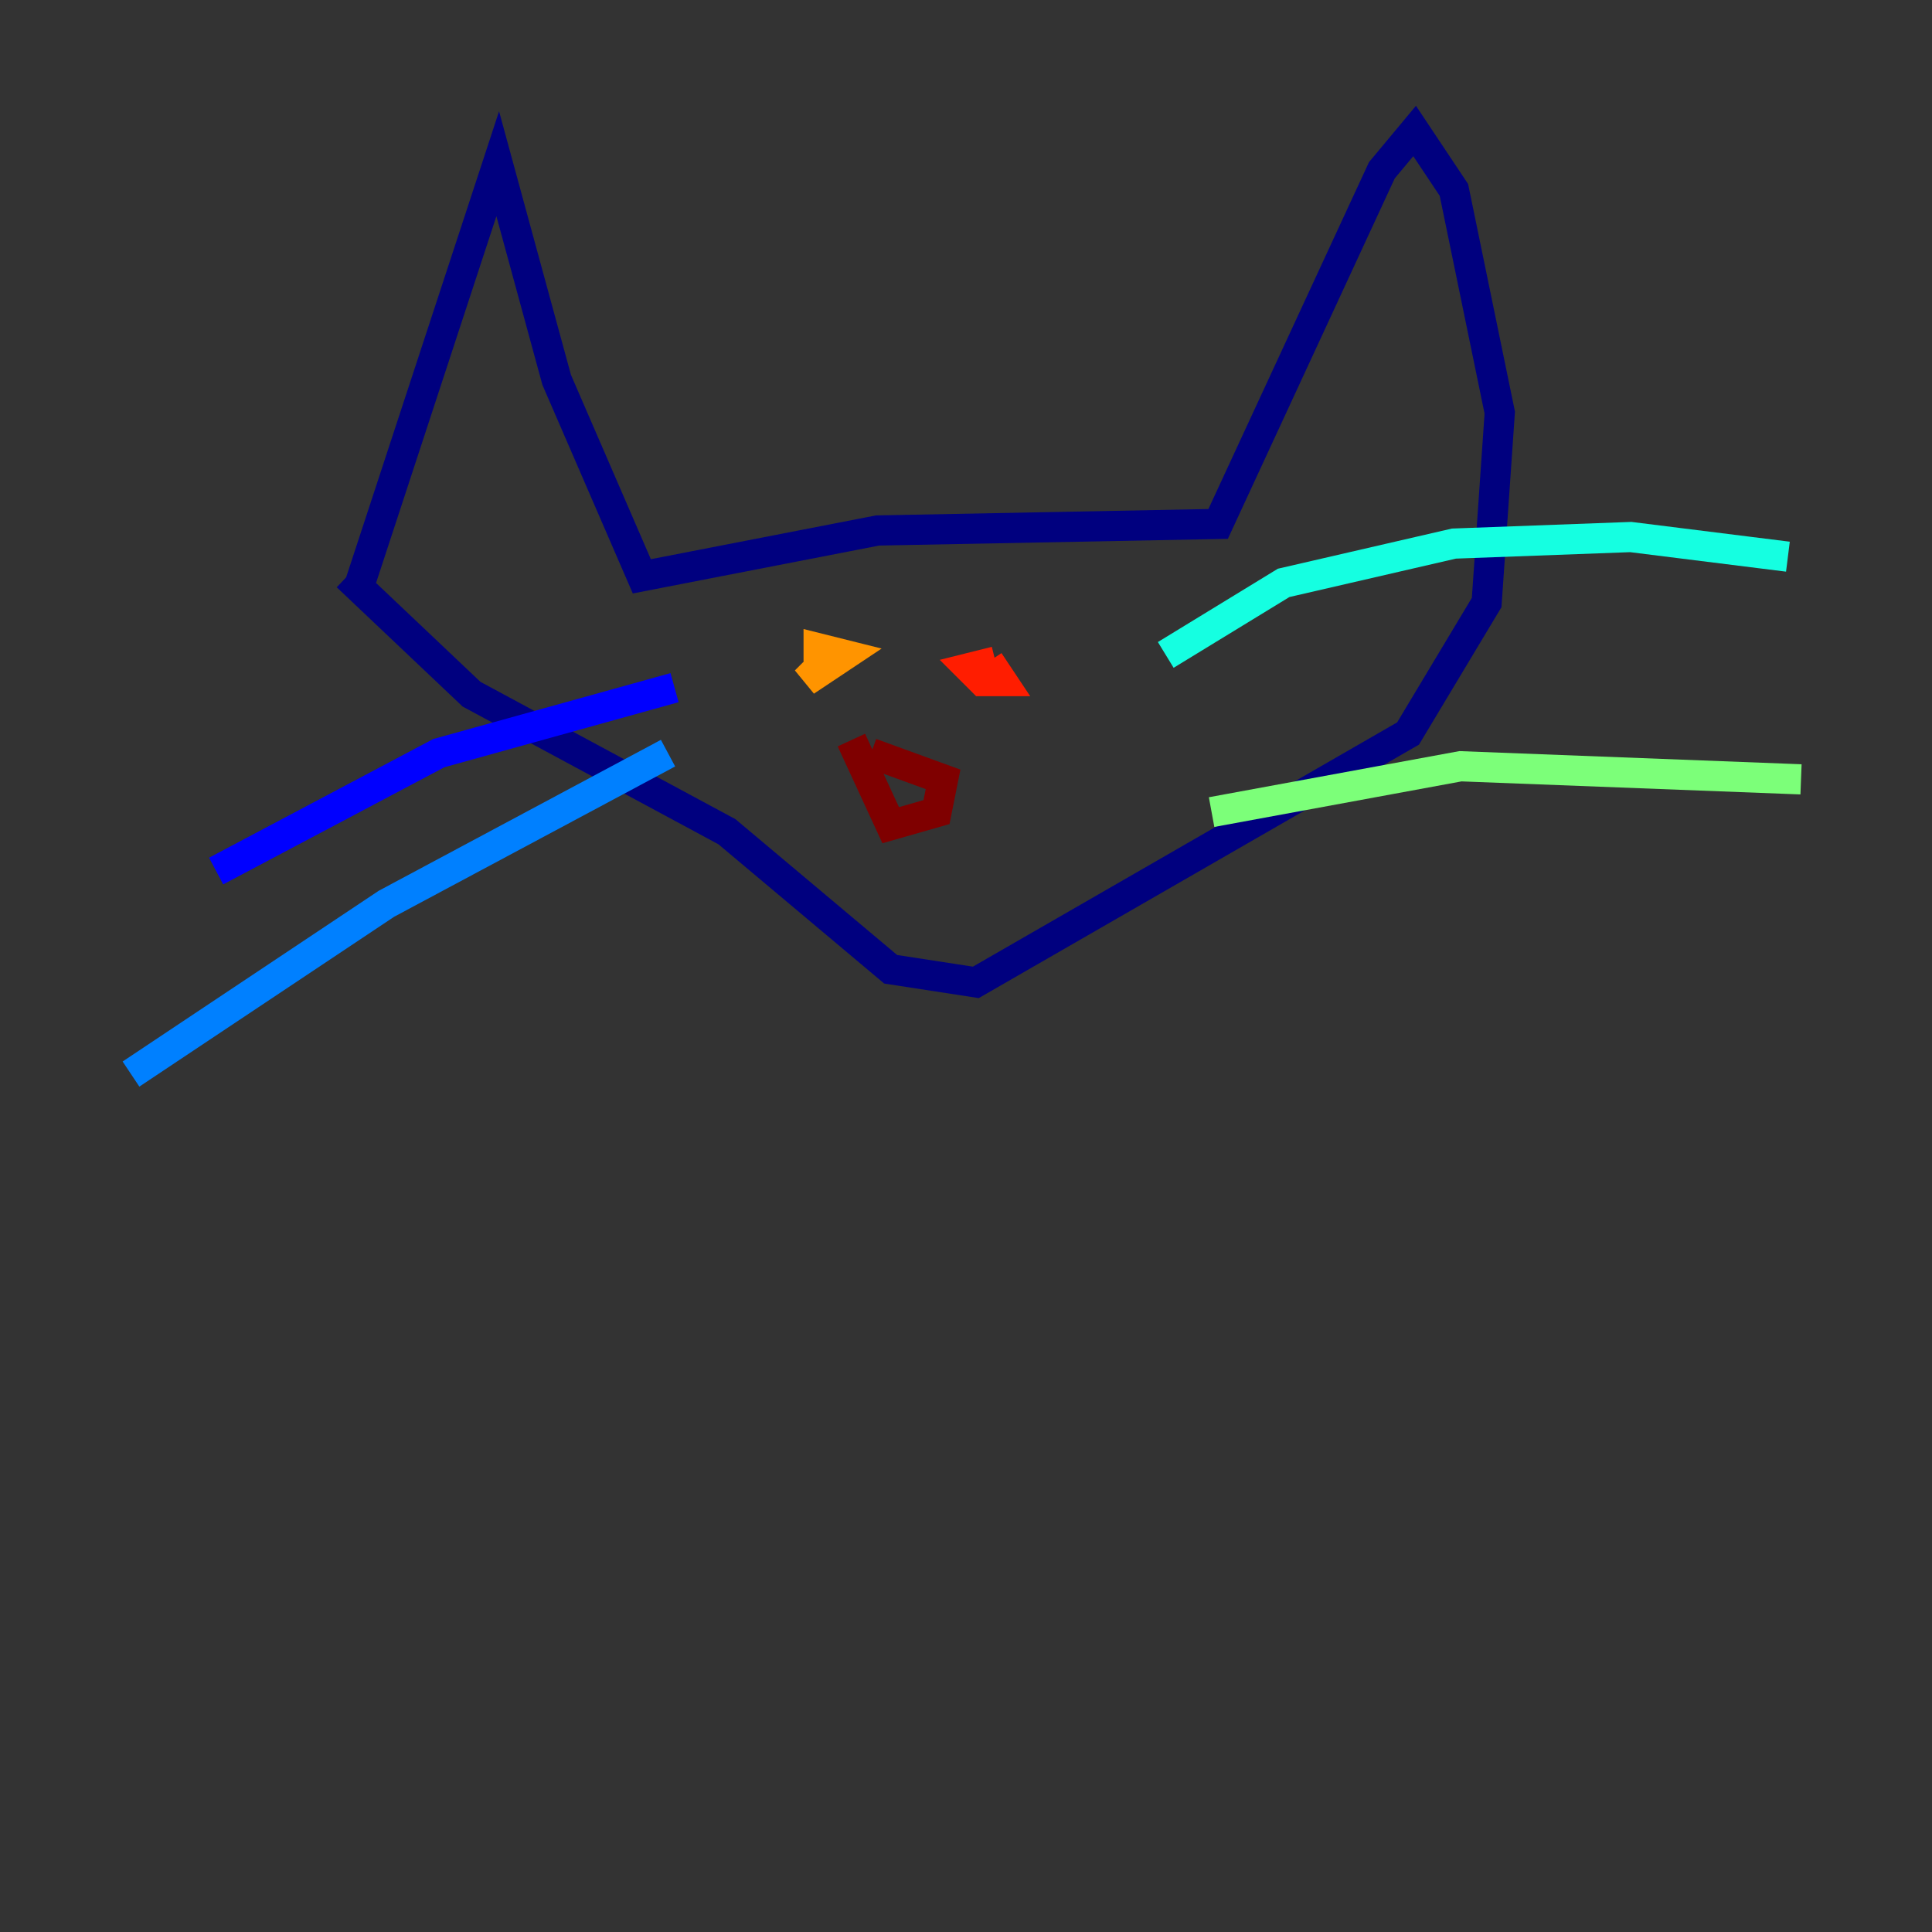 <?xml version="1.0" encoding="utf-8" ?>
<svg baseProfile="tiny" height="128" version="1.2" viewBox="0,0,128,128" width="128" xmlns="http://www.w3.org/2000/svg" xmlns:ev="http://www.w3.org/2001/xml-events" xmlns:xlink="http://www.w3.org/1999/xlink"><rect x="0" y="0" width="128" height="128" fill="#333333" stroke="none"/><defs /><polyline fill="none" points="23.864,38.617 32.976,10.848 36.881,25.166 42.522,38.183 58.142,35.146 80.705,34.712 91.552,11.281 93.722,8.678 96.325,12.583 99.363,27.336 98.495,39.919 93.288,48.597 64.651,65.085 59.01,64.217 48.163,55.105 31.241,45.993 22.997,38.183" stroke="#00007f" stroke-width="2" /><polyline fill="none" points="44.691,45.559 29.071,49.898 14.319,57.709" stroke="#0000ff" stroke-width="2" /><polyline fill="none" points="44.258,49.898 25.6,59.878 8.678,71.159" stroke="#0080ff" stroke-width="2" /><polyline fill="none" points="77.234,43.39 85.044,38.617 96.325,36.014 108.041,35.58 118.454,36.881" stroke="#15ffe1" stroke-width="2" /><polyline fill="none" points="80.271,53.803 96.759,50.766 119.322,51.634" stroke="#7cff79" stroke-width="2" /><polyline fill="none" points="52.936,41.22 52.936,41.22" stroke="#e4ff12" stroke-width="2" /><polyline fill="none" points="54.237,43.824 54.237,42.956 55.973,43.39 53.37,45.125 55.105,43.39" stroke="#ff9400" stroke-width="2" /><polyline fill="none" points="65.519,43.824 66.386,45.125 65.085,45.125 64.217,44.258 65.953,43.824" stroke="#ff1d00" stroke-width="2" /><polyline fill="none" points="57.709,49.898 62.481,51.634 62.047,53.803 59.01,54.671 56.407,49.031" stroke="#7f0000" stroke-width="2" /></svg>